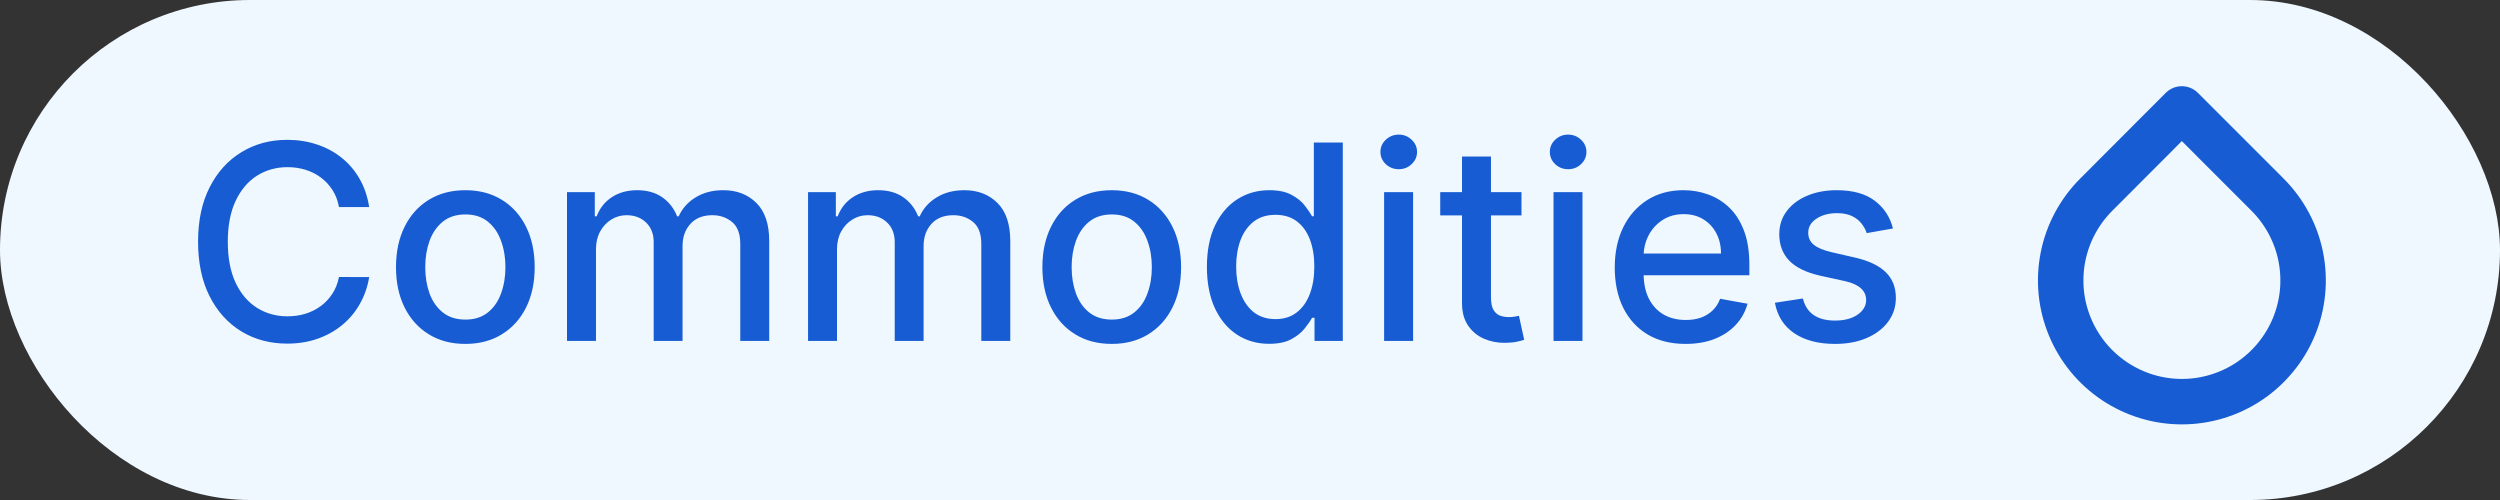 <svg width="110" height="22" viewBox="0 0 110 22" fill="none" xmlns="http://www.w3.org/2000/svg">
<rect x="0" y="0" width="110" height="22" fill="#333333" stroke="none"/>
<rect width="110" height="22" rx="11" fill="#EFF8FF"/>
<path d="M16.244 9.111H14.915C14.864 8.827 14.769 8.577 14.629 8.361C14.49 8.145 14.32 7.962 14.118 7.811C13.916 7.661 13.691 7.547 13.441 7.47C13.193 7.393 12.931 7.355 12.652 7.355C12.149 7.355 11.699 7.482 11.301 7.734C10.906 7.987 10.594 8.358 10.364 8.847C10.136 9.335 10.023 9.932 10.023 10.636C10.023 11.347 10.136 11.946 10.364 12.435C10.594 12.923 10.908 13.293 11.306 13.543C11.703 13.793 12.151 13.918 12.648 13.918C12.924 13.918 13.185 13.881 13.432 13.807C13.682 13.73 13.908 13.618 14.11 13.47C14.311 13.322 14.482 13.142 14.621 12.929C14.763 12.713 14.861 12.466 14.915 12.188L16.244 12.192C16.174 12.621 16.036 13.016 15.831 13.376C15.629 13.734 15.37 14.044 15.051 14.305C14.736 14.564 14.375 14.764 13.969 14.906C13.563 15.048 13.12 15.119 12.639 15.119C11.884 15.119 11.21 14.94 10.62 14.582C10.029 14.222 9.563 13.706 9.222 13.036C8.884 12.365 8.715 11.565 8.715 10.636C8.715 9.705 8.885 8.905 9.226 8.237C9.567 7.567 10.033 7.053 10.624 6.695C11.215 6.334 11.886 6.153 12.639 6.153C13.102 6.153 13.534 6.22 13.935 6.354C14.338 6.484 14.7 6.678 15.021 6.933C15.342 7.186 15.608 7.496 15.818 7.862C16.029 8.226 16.171 8.642 16.244 9.111ZM20.475 15.132C19.861 15.132 19.326 14.992 18.868 14.71C18.411 14.429 18.056 14.036 17.803 13.53C17.55 13.024 17.424 12.433 17.424 11.757C17.424 11.078 17.55 10.484 17.803 9.976C18.056 9.467 18.411 9.072 18.868 8.791C19.326 8.51 19.861 8.369 20.475 8.369C21.089 8.369 21.624 8.51 22.081 8.791C22.539 9.072 22.894 9.467 23.147 9.976C23.4 10.484 23.526 11.078 23.526 11.757C23.526 12.433 23.4 13.024 23.147 13.53C22.894 14.036 22.539 14.429 22.081 14.71C21.624 14.992 21.089 15.132 20.475 15.132ZM20.479 14.062C20.877 14.062 21.206 13.957 21.468 13.747C21.729 13.537 21.922 13.257 22.047 12.908C22.175 12.558 22.239 12.173 22.239 11.753C22.239 11.335 22.175 10.952 22.047 10.602C21.922 10.25 21.729 9.967 21.468 9.754C21.206 9.541 20.877 9.435 20.479 9.435C20.079 9.435 19.746 9.541 19.482 9.754C19.221 9.967 19.026 10.25 18.898 10.602C18.773 10.952 18.711 11.335 18.711 11.753C18.711 12.173 18.773 12.558 18.898 12.908C19.026 13.257 19.221 13.537 19.482 13.747C19.746 13.957 20.079 14.062 20.479 14.062ZM24.948 15V8.455H26.171V9.52H26.252C26.389 9.159 26.612 8.878 26.921 8.676C27.231 8.472 27.602 8.369 28.034 8.369C28.471 8.369 28.837 8.472 29.133 8.676C29.431 8.881 29.651 9.162 29.794 9.52H29.862C30.018 9.17 30.267 8.892 30.607 8.685C30.948 8.474 31.355 8.369 31.826 8.369C32.42 8.369 32.904 8.555 33.279 8.928C33.657 9.3 33.846 9.861 33.846 10.611V15H32.572V10.73C32.572 10.287 32.451 9.966 32.21 9.767C31.968 9.568 31.68 9.469 31.345 9.469C30.93 9.469 30.607 9.597 30.377 9.852C30.147 10.105 30.032 10.43 30.032 10.828V15H28.762V10.649C28.762 10.294 28.651 10.008 28.43 9.793C28.208 9.577 27.92 9.469 27.565 9.469C27.323 9.469 27.1 9.533 26.896 9.661C26.694 9.786 26.531 9.96 26.406 10.185C26.284 10.409 26.223 10.669 26.223 10.964V15H24.948ZM35.554 15V8.455H36.777V9.52H36.858C36.994 9.159 37.217 8.878 37.527 8.676C37.837 8.472 38.207 8.369 38.639 8.369C39.077 8.369 39.443 8.472 39.739 8.676C40.037 8.881 40.257 9.162 40.399 9.52H40.467C40.623 9.17 40.872 8.892 41.213 8.685C41.554 8.474 41.96 8.369 42.432 8.369C43.025 8.369 43.51 8.555 43.885 8.928C44.263 9.3 44.452 9.861 44.452 10.611V15H43.177V10.73C43.177 10.287 43.057 9.966 42.815 9.767C42.574 9.568 42.285 9.469 41.95 9.469C41.535 9.469 41.213 9.597 40.983 9.852C40.753 10.105 40.638 10.43 40.638 10.828V15H39.368V10.649C39.368 10.294 39.257 10.008 39.035 9.793C38.814 9.577 38.525 9.469 38.17 9.469C37.929 9.469 37.706 9.533 37.501 9.661C37.3 9.786 37.136 9.96 37.011 10.185C36.889 10.409 36.828 10.669 36.828 10.964V15H35.554ZM48.916 15.132C48.303 15.132 47.767 14.992 47.31 14.71C46.852 14.429 46.497 14.036 46.245 13.53C45.992 13.024 45.865 12.433 45.865 11.757C45.865 11.078 45.992 10.484 46.245 9.976C46.497 9.467 46.852 9.072 47.31 8.791C47.767 8.51 48.303 8.369 48.916 8.369C49.53 8.369 50.066 8.51 50.523 8.791C50.98 9.072 51.335 9.467 51.588 9.976C51.841 10.484 51.968 11.078 51.968 11.757C51.968 12.433 51.841 13.024 51.588 13.53C51.335 14.036 50.98 14.429 50.523 14.71C50.066 14.992 49.53 15.132 48.916 15.132ZM48.921 14.062C49.318 14.062 49.648 13.957 49.909 13.747C50.171 13.537 50.364 13.257 50.489 12.908C50.617 12.558 50.681 12.173 50.681 11.753C50.681 11.335 50.617 10.952 50.489 10.602C50.364 10.25 50.171 9.967 49.909 9.754C49.648 9.541 49.318 9.435 48.921 9.435C48.52 9.435 48.188 9.541 47.923 9.754C47.662 9.967 47.468 10.25 47.34 10.602C47.215 10.952 47.152 11.335 47.152 11.753C47.152 12.173 47.215 12.558 47.34 12.908C47.468 13.257 47.662 13.537 47.923 13.747C48.188 13.957 48.52 14.062 48.921 14.062ZM55.84 15.128C55.312 15.128 54.84 14.993 54.425 14.723C54.013 14.45 53.69 14.062 53.454 13.56C53.221 13.054 53.104 12.447 53.104 11.74C53.104 11.033 53.222 10.428 53.458 9.925C53.697 9.422 54.023 9.037 54.438 8.77C54.853 8.503 55.323 8.369 55.849 8.369C56.255 8.369 56.581 8.438 56.829 8.574C57.079 8.707 57.272 8.864 57.408 9.043C57.547 9.222 57.655 9.379 57.732 9.516H57.809V6.273H59.083V15H57.839V13.982H57.732C57.655 14.121 57.545 14.28 57.4 14.459C57.258 14.638 57.062 14.794 56.812 14.928C56.562 15.061 56.238 15.128 55.84 15.128ZM56.121 14.041C56.488 14.041 56.797 13.945 57.05 13.751C57.306 13.555 57.499 13.284 57.63 12.938C57.763 12.591 57.83 12.188 57.83 11.727C57.83 11.273 57.765 10.875 57.634 10.534C57.503 10.193 57.312 9.928 57.059 9.737C56.806 9.547 56.493 9.452 56.121 9.452C55.738 9.452 55.418 9.551 55.163 9.75C54.907 9.949 54.714 10.22 54.583 10.564C54.455 10.908 54.391 11.296 54.391 11.727C54.391 12.165 54.456 12.558 54.587 12.908C54.718 13.257 54.911 13.534 55.167 13.739C55.425 13.94 55.743 14.041 56.121 14.041ZM60.901 15V8.455H62.176V15H60.901ZM61.545 7.445C61.323 7.445 61.133 7.371 60.974 7.223C60.818 7.072 60.739 6.893 60.739 6.686C60.739 6.476 60.818 6.297 60.974 6.149C61.133 5.999 61.323 5.923 61.545 5.923C61.767 5.923 61.955 5.999 62.112 6.149C62.271 6.297 62.35 6.476 62.35 6.686C62.35 6.893 62.271 7.072 62.112 7.223C61.955 7.371 61.767 7.445 61.545 7.445ZM66.945 8.455V9.477H63.37V8.455H66.945ZM64.329 6.886H65.603V13.078C65.603 13.325 65.64 13.511 65.714 13.636C65.787 13.758 65.883 13.842 65.999 13.888C66.118 13.93 66.248 13.952 66.387 13.952C66.489 13.952 66.579 13.945 66.655 13.93C66.732 13.916 66.792 13.905 66.834 13.896L67.064 14.949C66.991 14.977 66.885 15.006 66.749 15.034C66.613 15.065 66.442 15.082 66.238 15.085C65.903 15.091 65.59 15.031 65.3 14.906C65.01 14.781 64.776 14.588 64.597 14.327C64.418 14.065 64.329 13.737 64.329 13.342V6.886ZM68.355 15V8.455H69.629V15H68.355ZM68.998 7.445C68.776 7.445 68.586 7.371 68.427 7.223C68.271 7.072 68.193 6.893 68.193 6.686C68.193 6.476 68.271 6.297 68.427 6.149C68.586 5.999 68.776 5.923 68.998 5.923C69.22 5.923 69.409 5.999 69.565 6.149C69.724 6.297 69.803 6.476 69.803 6.686C69.803 6.893 69.724 7.072 69.565 7.223C69.409 7.371 69.22 7.445 68.998 7.445ZM74.164 15.132C73.519 15.132 72.964 14.994 72.498 14.719C72.035 14.44 71.677 14.05 71.424 13.547C71.174 13.041 71.049 12.449 71.049 11.77C71.049 11.099 71.174 10.508 71.424 9.997C71.677 9.486 72.029 9.087 72.481 8.8C72.935 8.513 73.466 8.369 74.074 8.369C74.444 8.369 74.802 8.43 75.148 8.553C75.495 8.675 75.806 8.866 76.082 9.128C76.357 9.389 76.574 9.729 76.734 10.146C76.893 10.561 76.972 11.065 76.972 11.659V12.111H71.769V11.156H75.724C75.724 10.821 75.655 10.524 75.519 10.266C75.383 10.004 75.191 9.798 74.944 9.648C74.699 9.497 74.412 9.422 74.083 9.422C73.725 9.422 73.412 9.51 73.145 9.686C72.881 9.859 72.677 10.087 72.532 10.368C72.39 10.646 72.319 10.949 72.319 11.276V12.021C72.319 12.459 72.395 12.831 72.549 13.138C72.705 13.445 72.922 13.679 73.201 13.841C73.479 14 73.805 14.079 74.177 14.079C74.418 14.079 74.638 14.046 74.837 13.977C75.036 13.906 75.208 13.801 75.353 13.662C75.498 13.523 75.609 13.351 75.685 13.146L76.891 13.364C76.795 13.719 76.621 14.03 76.371 14.297C76.124 14.561 75.813 14.767 75.438 14.915C75.066 15.06 74.641 15.132 74.164 15.132ZM83.291 10.053L82.136 10.257C82.088 10.109 82.011 9.969 81.906 9.835C81.803 9.702 81.664 9.592 81.488 9.507C81.312 9.422 81.092 9.379 80.828 9.379C80.467 9.379 80.166 9.46 79.924 9.622C79.683 9.781 79.562 9.987 79.562 10.24C79.562 10.459 79.643 10.635 79.805 10.768C79.967 10.902 80.228 11.011 80.589 11.097L81.629 11.335C82.231 11.474 82.68 11.689 82.975 11.979C83.271 12.268 83.418 12.645 83.418 13.108C83.418 13.5 83.305 13.849 83.078 14.156C82.853 14.46 82.539 14.699 82.136 14.872C81.735 15.046 81.271 15.132 80.742 15.132C80.009 15.132 79.411 14.976 78.948 14.663C78.485 14.348 78.201 13.901 78.096 13.321L79.328 13.133C79.404 13.454 79.562 13.697 79.801 13.862C80.039 14.024 80.35 14.105 80.734 14.105C81.151 14.105 81.485 14.018 81.735 13.845C81.985 13.669 82.11 13.454 82.11 13.202C82.11 12.997 82.034 12.825 81.88 12.686C81.73 12.547 81.498 12.442 81.186 12.371L80.078 12.128C79.467 11.989 79.015 11.767 78.722 11.463C78.433 11.159 78.288 10.774 78.288 10.308C78.288 9.922 78.396 9.584 78.612 9.294C78.828 9.004 79.126 8.778 79.507 8.616C79.887 8.452 80.323 8.369 80.815 8.369C81.522 8.369 82.079 8.523 82.485 8.83C82.891 9.134 83.16 9.541 83.291 10.053Z" fill="#175CD3"/>
<path d="M96 4.793L99.773 8.567C100.519 9.313 101.028 10.263 101.234 11.297C101.44 12.332 101.335 13.405 100.931 14.379C100.527 15.354 99.844 16.187 98.967 16.773C98.09 17.36 97.058 17.673 96.003 17.673C94.948 17.673 93.917 17.36 93.04 16.773C92.163 16.187 91.479 15.354 91.076 14.379C90.672 13.405 90.567 12.332 90.773 11.297C90.979 10.263 91.487 9.313 92.233 8.567L96 4.793Z" stroke="#175CD3" stroke-width="2" stroke-linecap="round" stroke-linejoin="round"/>
</svg>
